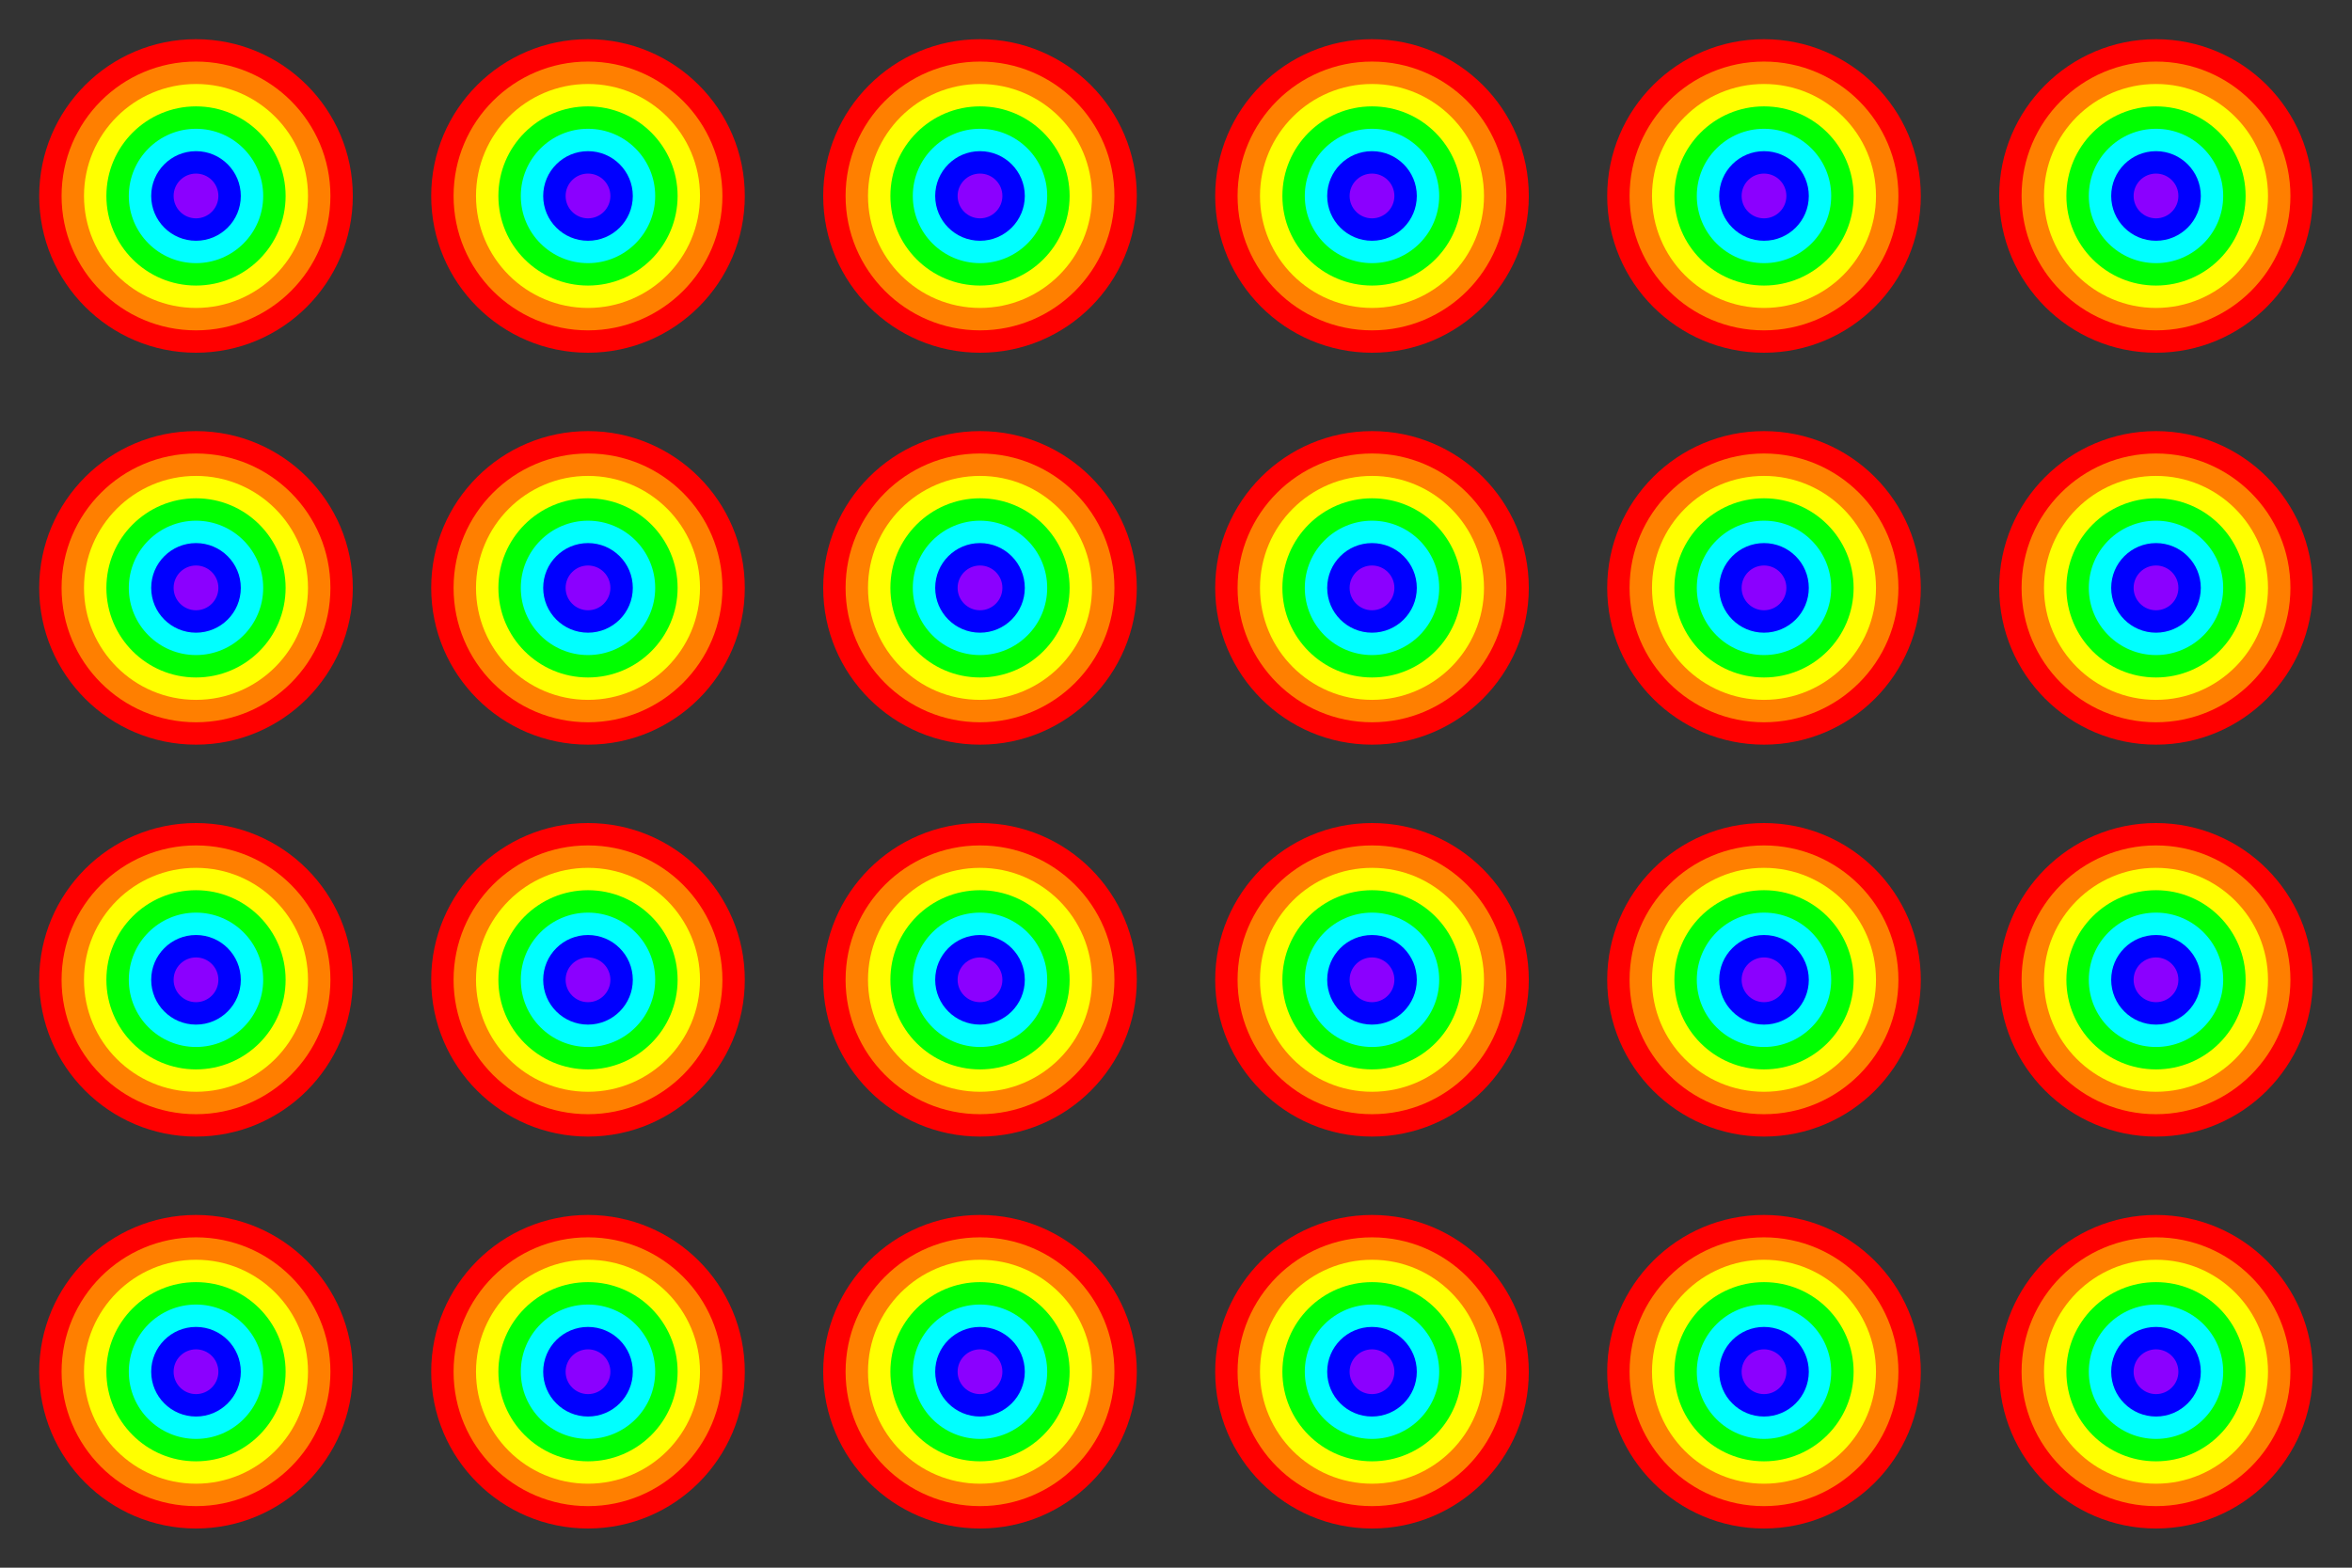 <svg xmlns="http://www.w3.org/2000/svg" viewBox="0 0 60 40"><rect x="0" y="0" width="60" height="40" fill="#333333" stroke="none"/><circle cx="5" cy="5" r="4.0" fill="#ff0000"/><circle cx="5" cy="5" r="3.429" fill="#ff7f00"/><circle cx="5" cy="5" r="2.857" fill="#ffff00"/><circle cx="5" cy="5" r="2.286" fill="#00ff00"/><circle cx="5" cy="5" r="1.714" fill="#00ffff"/><circle cx="5" cy="5" r="1.143" fill="#0000ff"/><circle cx="5" cy="5" r="0.571" fill="#8b00ff"/><circle cx="5" cy="15" r="4.0" fill="#ff0000"/><circle cx="5" cy="15" r="3.429" fill="#ff7f00"/><circle cx="5" cy="15" r="2.857" fill="#ffff00"/><circle cx="5" cy="15" r="2.286" fill="#00ff00"/><circle cx="5" cy="15" r="1.714" fill="#00ffff"/><circle cx="5" cy="15" r="1.143" fill="#0000ff"/><circle cx="5" cy="15" r="0.571" fill="#8b00ff"/><circle cx="5" cy="25" r="4.0" fill="#ff0000"/><circle cx="5" cy="25" r="3.429" fill="#ff7f00"/><circle cx="5" cy="25" r="2.857" fill="#ffff00"/><circle cx="5" cy="25" r="2.286" fill="#00ff00"/><circle cx="5" cy="25" r="1.714" fill="#00ffff"/><circle cx="5" cy="25" r="1.143" fill="#0000ff"/><circle cx="5" cy="25" r="0.571" fill="#8b00ff"/><circle cx="5" cy="35" r="4.0" fill="#ff0000"/><circle cx="5" cy="35" r="3.429" fill="#ff7f00"/><circle cx="5" cy="35" r="2.857" fill="#ffff00"/><circle cx="5" cy="35" r="2.286" fill="#00ff00"/><circle cx="5" cy="35" r="1.714" fill="#00ffff"/><circle cx="5" cy="35" r="1.143" fill="#0000ff"/><circle cx="5" cy="35" r="0.571" fill="#8b00ff"/><circle cx="15" cy="5" r="4.0" fill="#ff0000"/><circle cx="15" cy="5" r="3.429" fill="#ff7f00"/><circle cx="15" cy="5" r="2.857" fill="#ffff00"/><circle cx="15" cy="5" r="2.286" fill="#00ff00"/><circle cx="15" cy="5" r="1.714" fill="#00ffff"/><circle cx="15" cy="5" r="1.143" fill="#0000ff"/><circle cx="15" cy="5" r="0.571" fill="#8b00ff"/><circle cx="15" cy="15" r="4.0" fill="#ff0000"/><circle cx="15" cy="15" r="3.429" fill="#ff7f00"/><circle cx="15" cy="15" r="2.857" fill="#ffff00"/><circle cx="15" cy="15" r="2.286" fill="#00ff00"/><circle cx="15" cy="15" r="1.714" fill="#00ffff"/><circle cx="15" cy="15" r="1.143" fill="#0000ff"/><circle cx="15" cy="15" r="0.571" fill="#8b00ff"/><circle cx="15" cy="25" r="4.0" fill="#ff0000"/><circle cx="15" cy="25" r="3.429" fill="#ff7f00"/><circle cx="15" cy="25" r="2.857" fill="#ffff00"/><circle cx="15" cy="25" r="2.286" fill="#00ff00"/><circle cx="15" cy="25" r="1.714" fill="#00ffff"/><circle cx="15" cy="25" r="1.143" fill="#0000ff"/><circle cx="15" cy="25" r="0.571" fill="#8b00ff"/><circle cx="15" cy="35" r="4.0" fill="#ff0000"/><circle cx="15" cy="35" r="3.429" fill="#ff7f00"/><circle cx="15" cy="35" r="2.857" fill="#ffff00"/><circle cx="15" cy="35" r="2.286" fill="#00ff00"/><circle cx="15" cy="35" r="1.714" fill="#00ffff"/><circle cx="15" cy="35" r="1.143" fill="#0000ff"/><circle cx="15" cy="35" r="0.571" fill="#8b00ff"/><circle cx="25" cy="5" r="4.0" fill="#ff0000"/><circle cx="25" cy="5" r="3.429" fill="#ff7f00"/><circle cx="25" cy="5" r="2.857" fill="#ffff00"/><circle cx="25" cy="5" r="2.286" fill="#00ff00"/><circle cx="25" cy="5" r="1.714" fill="#00ffff"/><circle cx="25" cy="5" r="1.143" fill="#0000ff"/><circle cx="25" cy="5" r="0.571" fill="#8b00ff"/><circle cx="25" cy="15" r="4.0" fill="#ff0000"/><circle cx="25" cy="15" r="3.429" fill="#ff7f00"/><circle cx="25" cy="15" r="2.857" fill="#ffff00"/><circle cx="25" cy="15" r="2.286" fill="#00ff00"/><circle cx="25" cy="15" r="1.714" fill="#00ffff"/><circle cx="25" cy="15" r="1.143" fill="#0000ff"/><circle cx="25" cy="15" r="0.571" fill="#8b00ff"/><circle cx="25" cy="25" r="4.0" fill="#ff0000"/><circle cx="25" cy="25" r="3.429" fill="#ff7f00"/><circle cx="25" cy="25" r="2.857" fill="#ffff00"/><circle cx="25" cy="25" r="2.286" fill="#00ff00"/><circle cx="25" cy="25" r="1.714" fill="#00ffff"/><circle cx="25" cy="25" r="1.143" fill="#0000ff"/><circle cx="25" cy="25" r="0.571" fill="#8b00ff"/><circle cx="25" cy="35" r="4.0" fill="#ff0000"/><circle cx="25" cy="35" r="3.429" fill="#ff7f00"/><circle cx="25" cy="35" r="2.857" fill="#ffff00"/><circle cx="25" cy="35" r="2.286" fill="#00ff00"/><circle cx="25" cy="35" r="1.714" fill="#00ffff"/><circle cx="25" cy="35" r="1.143" fill="#0000ff"/><circle cx="25" cy="35" r="0.571" fill="#8b00ff"/><circle cx="35" cy="5" r="4.0" fill="#ff0000"/><circle cx="35" cy="5" r="3.429" fill="#ff7f00"/><circle cx="35" cy="5" r="2.857" fill="#ffff00"/><circle cx="35" cy="5" r="2.286" fill="#00ff00"/><circle cx="35" cy="5" r="1.714" fill="#00ffff"/><circle cx="35" cy="5" r="1.143" fill="#0000ff"/><circle cx="35" cy="5" r="0.571" fill="#8b00ff"/><circle cx="35" cy="15" r="4.0" fill="#ff0000"/><circle cx="35" cy="15" r="3.429" fill="#ff7f00"/><circle cx="35" cy="15" r="2.857" fill="#ffff00"/><circle cx="35" cy="15" r="2.286" fill="#00ff00"/><circle cx="35" cy="15" r="1.714" fill="#00ffff"/><circle cx="35" cy="15" r="1.143" fill="#0000ff"/><circle cx="35" cy="15" r="0.571" fill="#8b00ff"/><circle cx="35" cy="25" r="4.0" fill="#ff0000"/><circle cx="35" cy="25" r="3.429" fill="#ff7f00"/><circle cx="35" cy="25" r="2.857" fill="#ffff00"/><circle cx="35" cy="25" r="2.286" fill="#00ff00"/><circle cx="35" cy="25" r="1.714" fill="#00ffff"/><circle cx="35" cy="25" r="1.143" fill="#0000ff"/><circle cx="35" cy="25" r="0.571" fill="#8b00ff"/><circle cx="35" cy="35" r="4.0" fill="#ff0000"/><circle cx="35" cy="35" r="3.429" fill="#ff7f00"/><circle cx="35" cy="35" r="2.857" fill="#ffff00"/><circle cx="35" cy="35" r="2.286" fill="#00ff00"/><circle cx="35" cy="35" r="1.714" fill="#00ffff"/><circle cx="35" cy="35" r="1.143" fill="#0000ff"/><circle cx="35" cy="35" r="0.571" fill="#8b00ff"/><circle cx="45" cy="5" r="4.0" fill="#ff0000"/><circle cx="45" cy="5" r="3.429" fill="#ff7f00"/><circle cx="45" cy="5" r="2.857" fill="#ffff00"/><circle cx="45" cy="5" r="2.286" fill="#00ff00"/><circle cx="45" cy="5" r="1.714" fill="#00ffff"/><circle cx="45" cy="5" r="1.143" fill="#0000ff"/><circle cx="45" cy="5" r="0.571" fill="#8b00ff"/><circle cx="45" cy="15" r="4.0" fill="#ff0000"/><circle cx="45" cy="15" r="3.429" fill="#ff7f00"/><circle cx="45" cy="15" r="2.857" fill="#ffff00"/><circle cx="45" cy="15" r="2.286" fill="#00ff00"/><circle cx="45" cy="15" r="1.714" fill="#00ffff"/><circle cx="45" cy="15" r="1.143" fill="#0000ff"/><circle cx="45" cy="15" r="0.571" fill="#8b00ff"/><circle cx="45" cy="25" r="4.0" fill="#ff0000"/><circle cx="45" cy="25" r="3.429" fill="#ff7f00"/><circle cx="45" cy="25" r="2.857" fill="#ffff00"/><circle cx="45" cy="25" r="2.286" fill="#00ff00"/><circle cx="45" cy="25" r="1.714" fill="#00ffff"/><circle cx="45" cy="25" r="1.143" fill="#0000ff"/><circle cx="45" cy="25" r="0.571" fill="#8b00ff"/><circle cx="45" cy="35" r="4.0" fill="#ff0000"/><circle cx="45" cy="35" r="3.429" fill="#ff7f00"/><circle cx="45" cy="35" r="2.857" fill="#ffff00"/><circle cx="45" cy="35" r="2.286" fill="#00ff00"/><circle cx="45" cy="35" r="1.714" fill="#00ffff"/><circle cx="45" cy="35" r="1.143" fill="#0000ff"/><circle cx="45" cy="35" r="0.571" fill="#8b00ff"/><circle cx="55" cy="5" r="4.0" fill="#ff0000"/><circle cx="55" cy="5" r="3.429" fill="#ff7f00"/><circle cx="55" cy="5" r="2.857" fill="#ffff00"/><circle cx="55" cy="5" r="2.286" fill="#00ff00"/><circle cx="55" cy="5" r="1.714" fill="#00ffff"/><circle cx="55" cy="5" r="1.143" fill="#0000ff"/><circle cx="55" cy="5" r="0.571" fill="#8b00ff"/><circle cx="55" cy="15" r="4.0" fill="#ff0000"/><circle cx="55" cy="15" r="3.429" fill="#ff7f00"/><circle cx="55" cy="15" r="2.857" fill="#ffff00"/><circle cx="55" cy="15" r="2.286" fill="#00ff00"/><circle cx="55" cy="15" r="1.714" fill="#00ffff"/><circle cx="55" cy="15" r="1.143" fill="#0000ff"/><circle cx="55" cy="15" r="0.571" fill="#8b00ff"/><circle cx="55" cy="25" r="4.0" fill="#ff0000"/><circle cx="55" cy="25" r="3.429" fill="#ff7f00"/><circle cx="55" cy="25" r="2.857" fill="#ffff00"/><circle cx="55" cy="25" r="2.286" fill="#00ff00"/><circle cx="55" cy="25" r="1.714" fill="#00ffff"/><circle cx="55" cy="25" r="1.143" fill="#0000ff"/><circle cx="55" cy="25" r="0.571" fill="#8b00ff"/><circle cx="55" cy="35" r="4.0" fill="#ff0000"/><circle cx="55" cy="35" r="3.429" fill="#ff7f00"/><circle cx="55" cy="35" r="2.857" fill="#ffff00"/><circle cx="55" cy="35" r="2.286" fill="#00ff00"/><circle cx="55" cy="35" r="1.714" fill="#00ffff"/><circle cx="55" cy="35" r="1.143" fill="#0000ff"/><circle cx="55" cy="35" r="0.571" fill="#8b00ff"/></svg>
